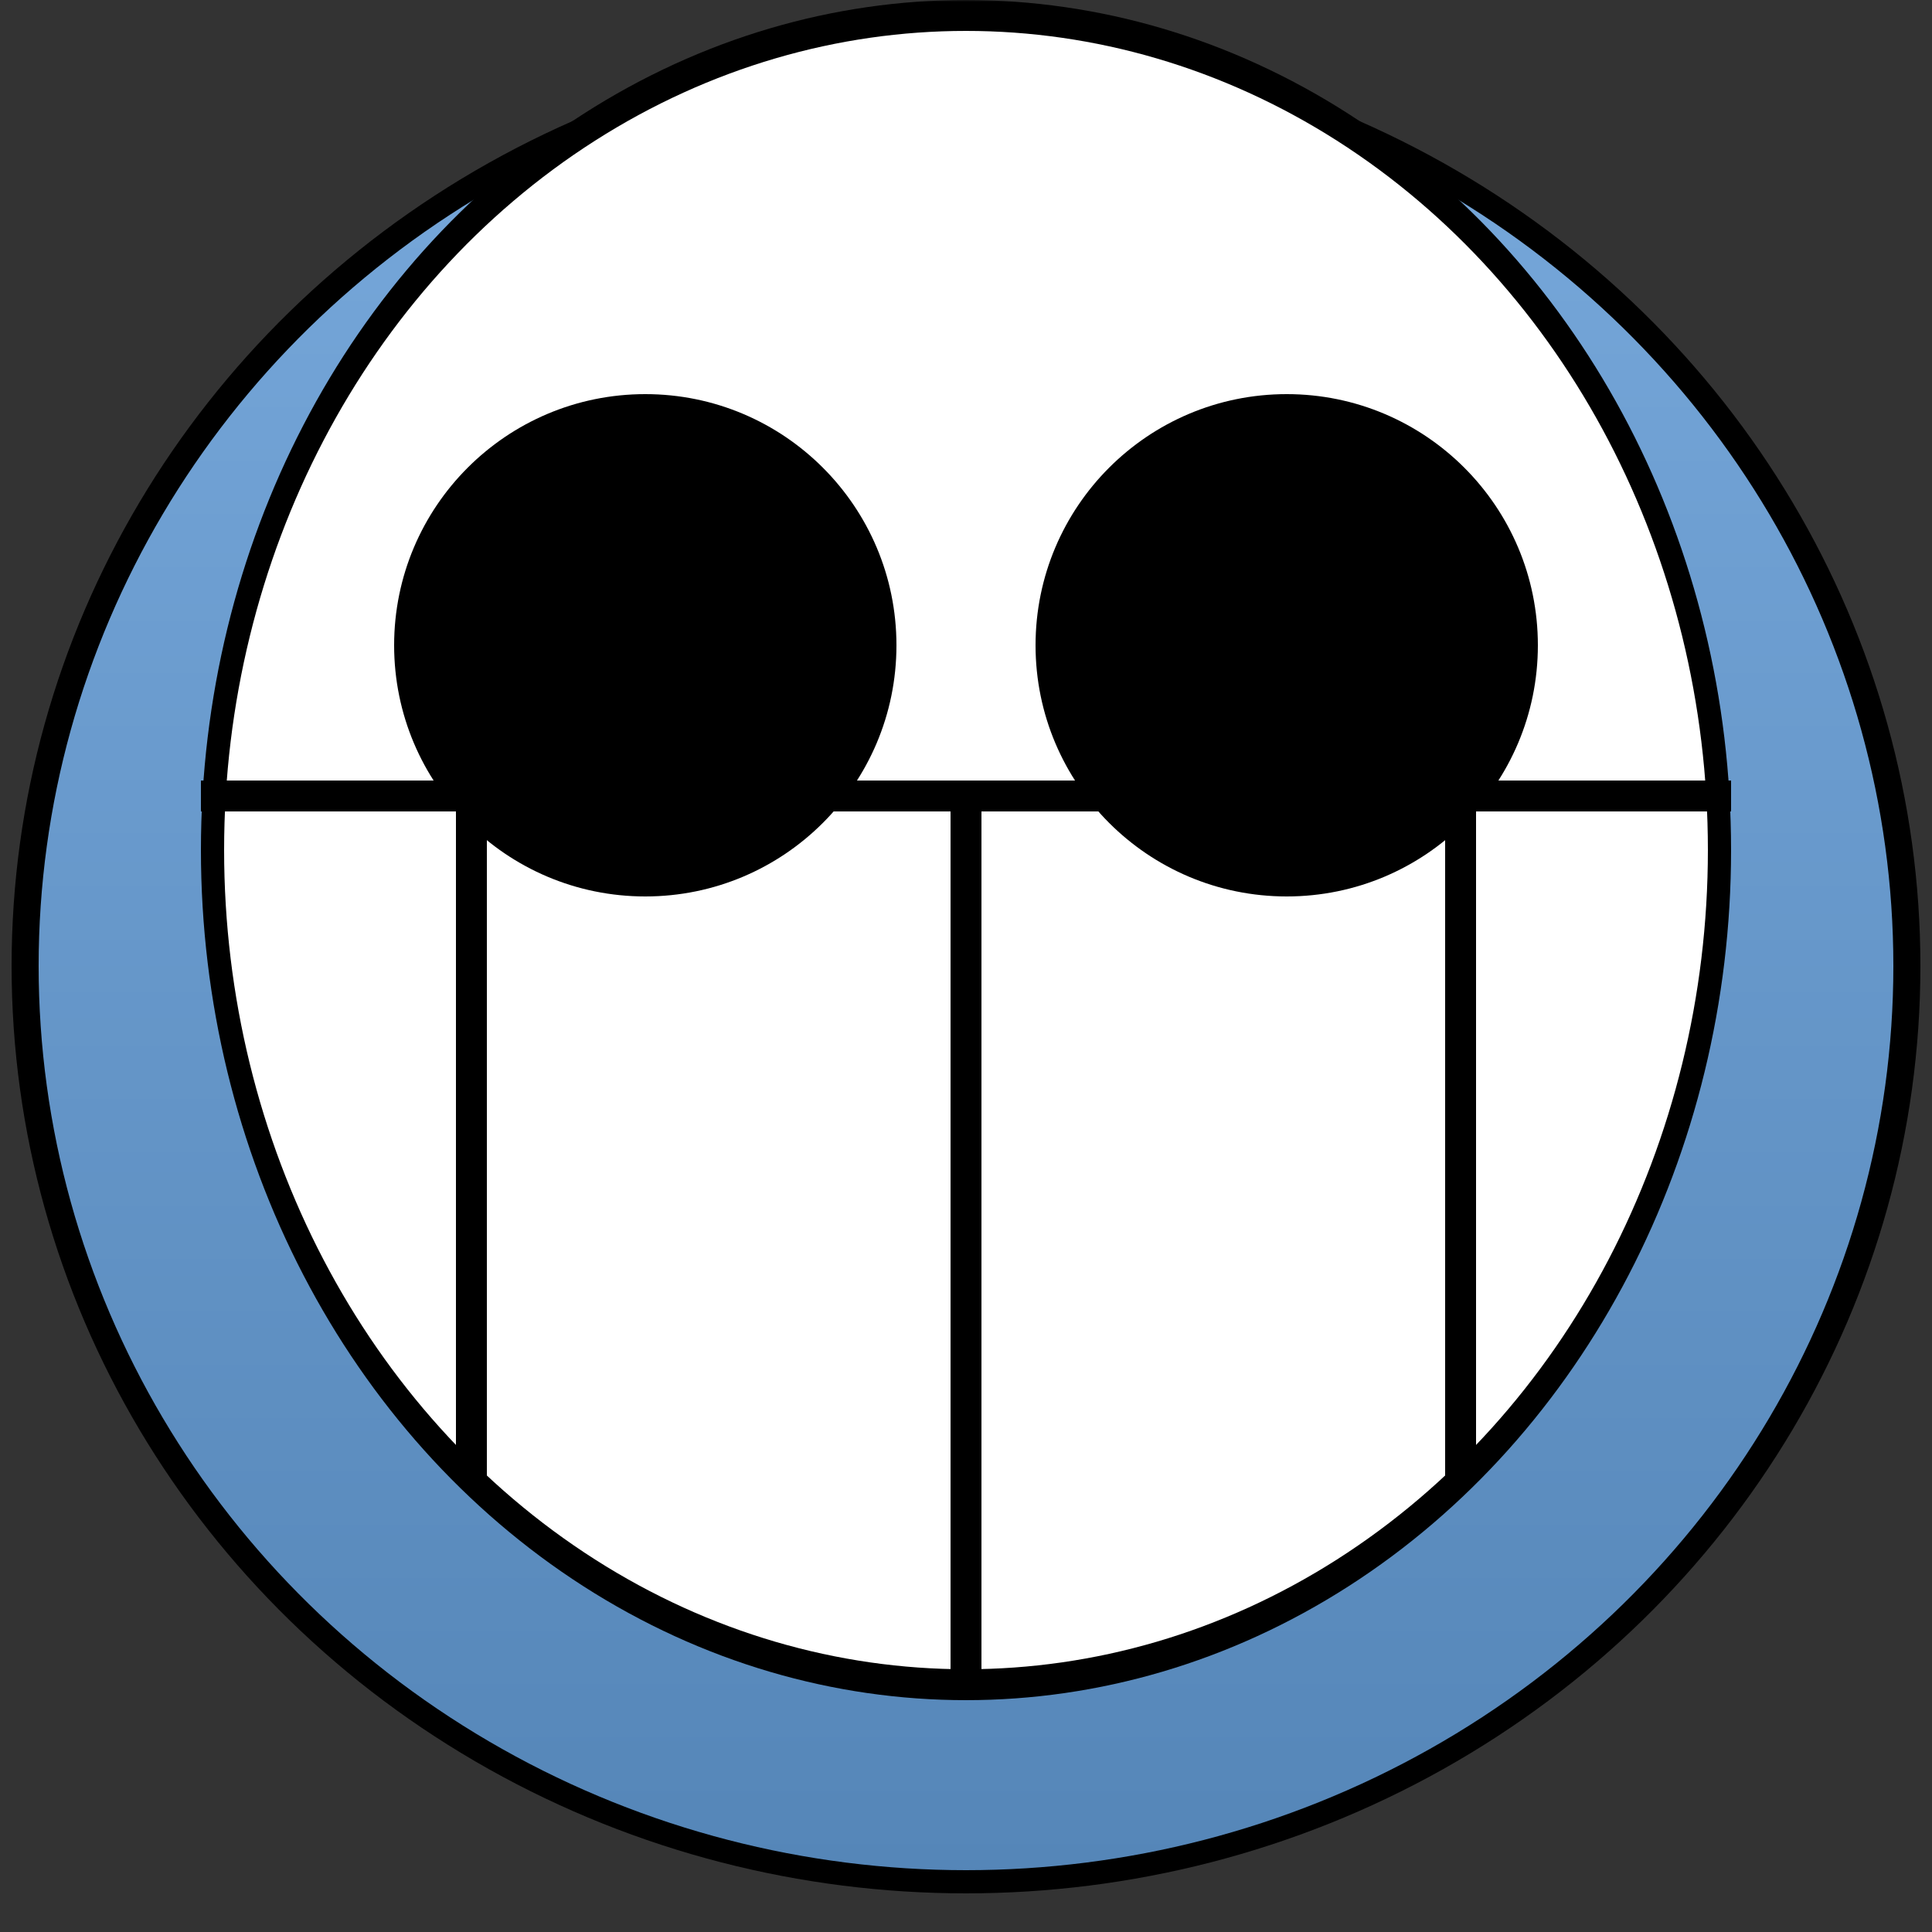 <svg viewBox="0 0 500 500" xmlns="http://www.w3.org/2000/svg">
  <rect x="0" y="0" width="500" height="500" fill="#333333" stroke="none"/>
  <defs>
    <linearGradient id="grad" gradientTransform="rotate(90)">
      <stop offset="0%"  stop-color="#77A8DB" />
      <stop offset="100%" stop-color="#5586B8" />
    </linearGradient>
    <mask id="mask1">
        <rect x="0" y="0" width="500" height="203" fill="#000000" />
        <rect x="0" y="203" width="500" height="297" fill="#FFFFFF" />
    </mask>
    <mask id="mask2">
        <rect x="0" y="0" width="500" height="500" fill="#FFFFFF" />
        <rect x="0" y="163" width="500" height="337" fill="#000000" />
        <ellipse cx="167" cy="173" rx="65" ry="60" fill="#000000" />
    </mask>
    <mask id="mask3">
        <rect x="0" y="0" width="500" height="163" fill="#FFFFFF" />
        <rect x="0" y="163" width="500" height="337" fill="#000000" />
        <ellipse cx="333" cy="173" rx="65" ry="60" fill="#000000" />
    </mask>
  </defs>
  <ellipse cx="250" cy="250" rx="247" ry="240" fill="#000000" />
  <ellipse cx="250" cy="250" rx="240" ry="234" fill="url(#grad)" />
  <ellipse cx="250" cy="220" rx="198" ry="220" mask="url(#mask1)" />
  <ellipse cx="250" cy="220" rx="192" ry="212" fill="#FFFFFF" mask="url(#mask1)" />
  <rect x="52" y="202" width="396" height="8" fill="#000000" />
  <rect x="118" y="205" width="8" height="178" fill="#000000" />
  <rect x="374" y="205" width="8" height="178" fill="#000000" />
  <rect x="246" y="205" width="8" height="230" fill="#000000" />
  <ellipse cx="167" cy="167" rx="65" ry="65" mask="url(#mask2)" />
  <ellipse cx="333" cy="167" rx="65" ry="65" mask="url(#mask3)" />
</svg>
